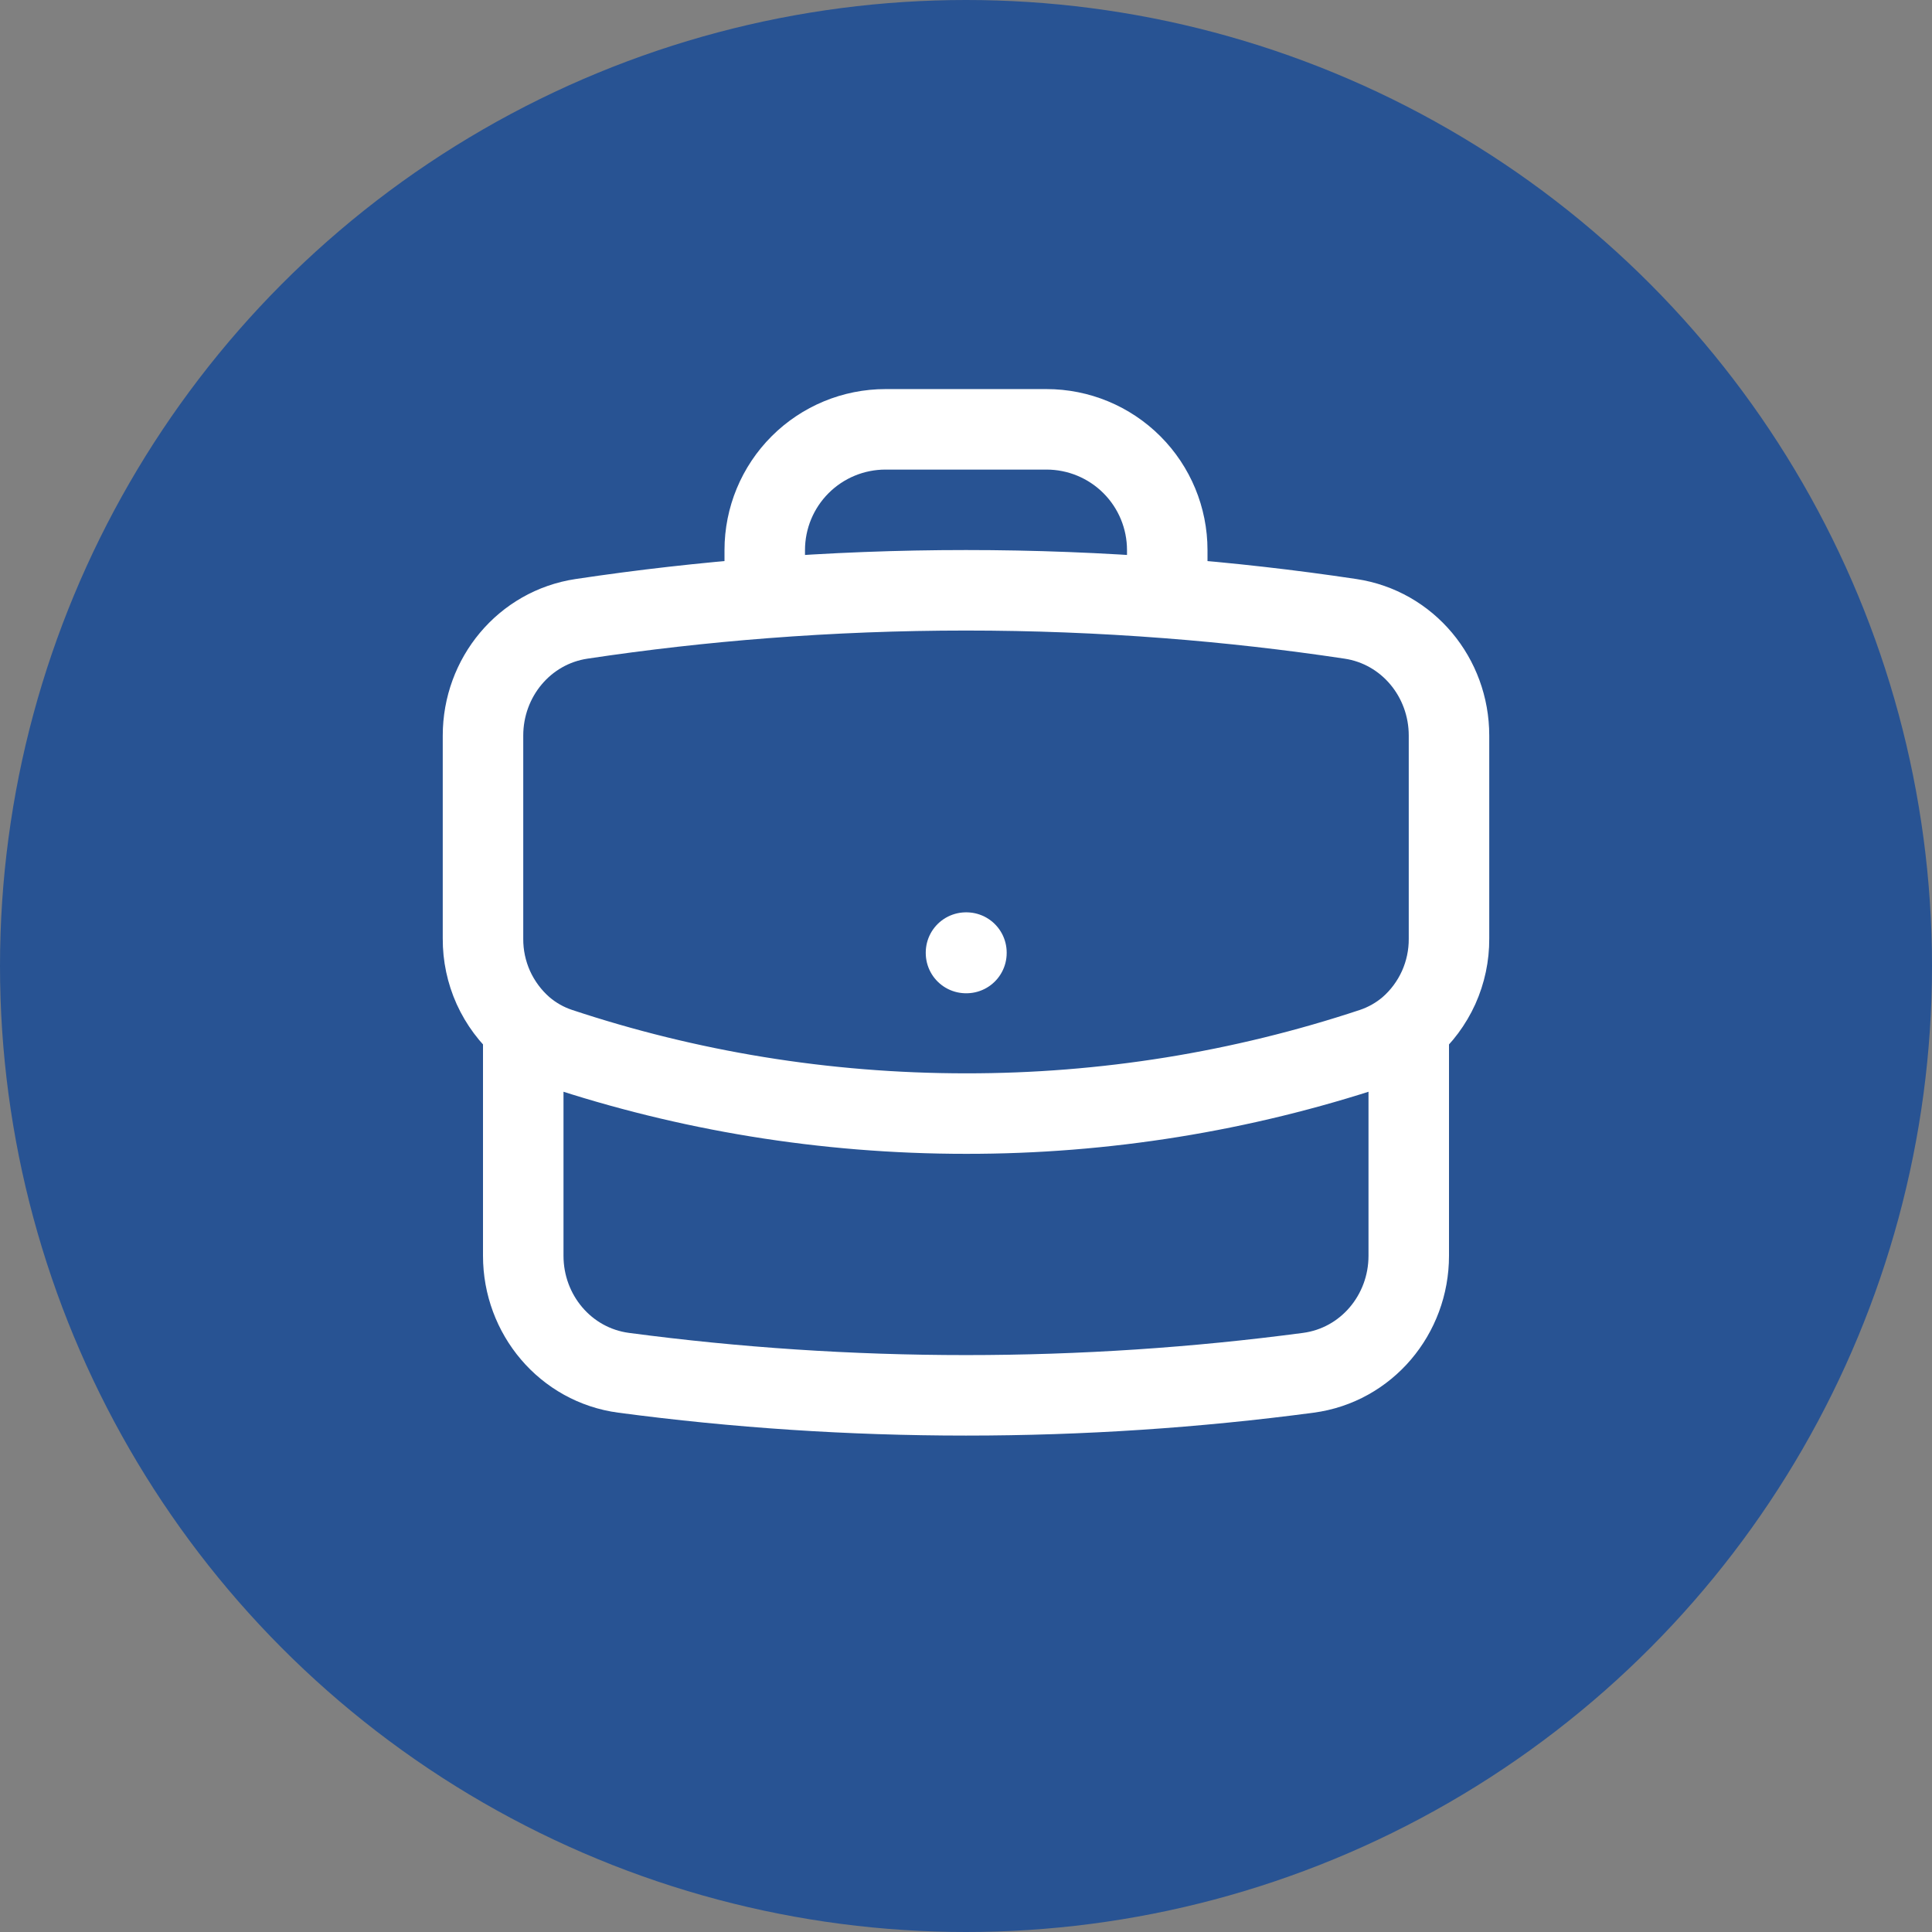 <svg width="36" height="36" viewBox="0 0 36 36" fill="none" xmlns="http://www.w3.org/2000/svg">
<rect x="0" y="0" width="36" height="36" fill="#808080" stroke="none"/>
<circle cx="18" cy="18" r="18" fill="#285393"/>
<path d="M26.25 19.15V23.4C26.25 24.494 25.463 25.436 24.378 25.58C22.291 25.857 20.162 26 18 26C15.838 26 13.709 25.857 11.622 25.58C10.537 25.436 9.75 24.494 9.75 23.4V19.15M26.25 19.15C26.488 18.944 26.677 18.688 26.807 18.402C26.936 18.115 27.002 17.804 27 17.489V13.706C27 12.625 26.232 11.691 25.163 11.531C24.03 11.361 22.892 11.232 21.75 11.144M26.25 19.15C26.056 19.315 25.83 19.445 25.577 19.53C23.133 20.341 20.575 20.753 18 20.75C15.352 20.75 12.805 20.321 10.423 19.53C10.176 19.448 9.948 19.319 9.75 19.15M9.75 19.15C9.513 18.944 9.323 18.688 9.193 18.402C9.064 18.115 8.998 17.804 9 17.489V13.706C9 12.625 9.768 11.691 10.837 11.531C11.97 11.361 13.108 11.232 14.25 11.144M21.75 11.144V10.25C21.75 9.653 21.513 9.081 21.091 8.659C20.669 8.237 20.097 8 19.5 8H16.5C15.903 8 15.331 8.237 14.909 8.659C14.487 9.081 14.25 9.653 14.25 10.25V11.144M21.75 11.144C19.254 10.951 16.746 10.951 14.25 11.144M18 17.75H18.008V17.758H18V17.75Z" stroke="white" stroke-width="1.5" stroke-linecap="round" stroke-linejoin="round"/>
</svg>
